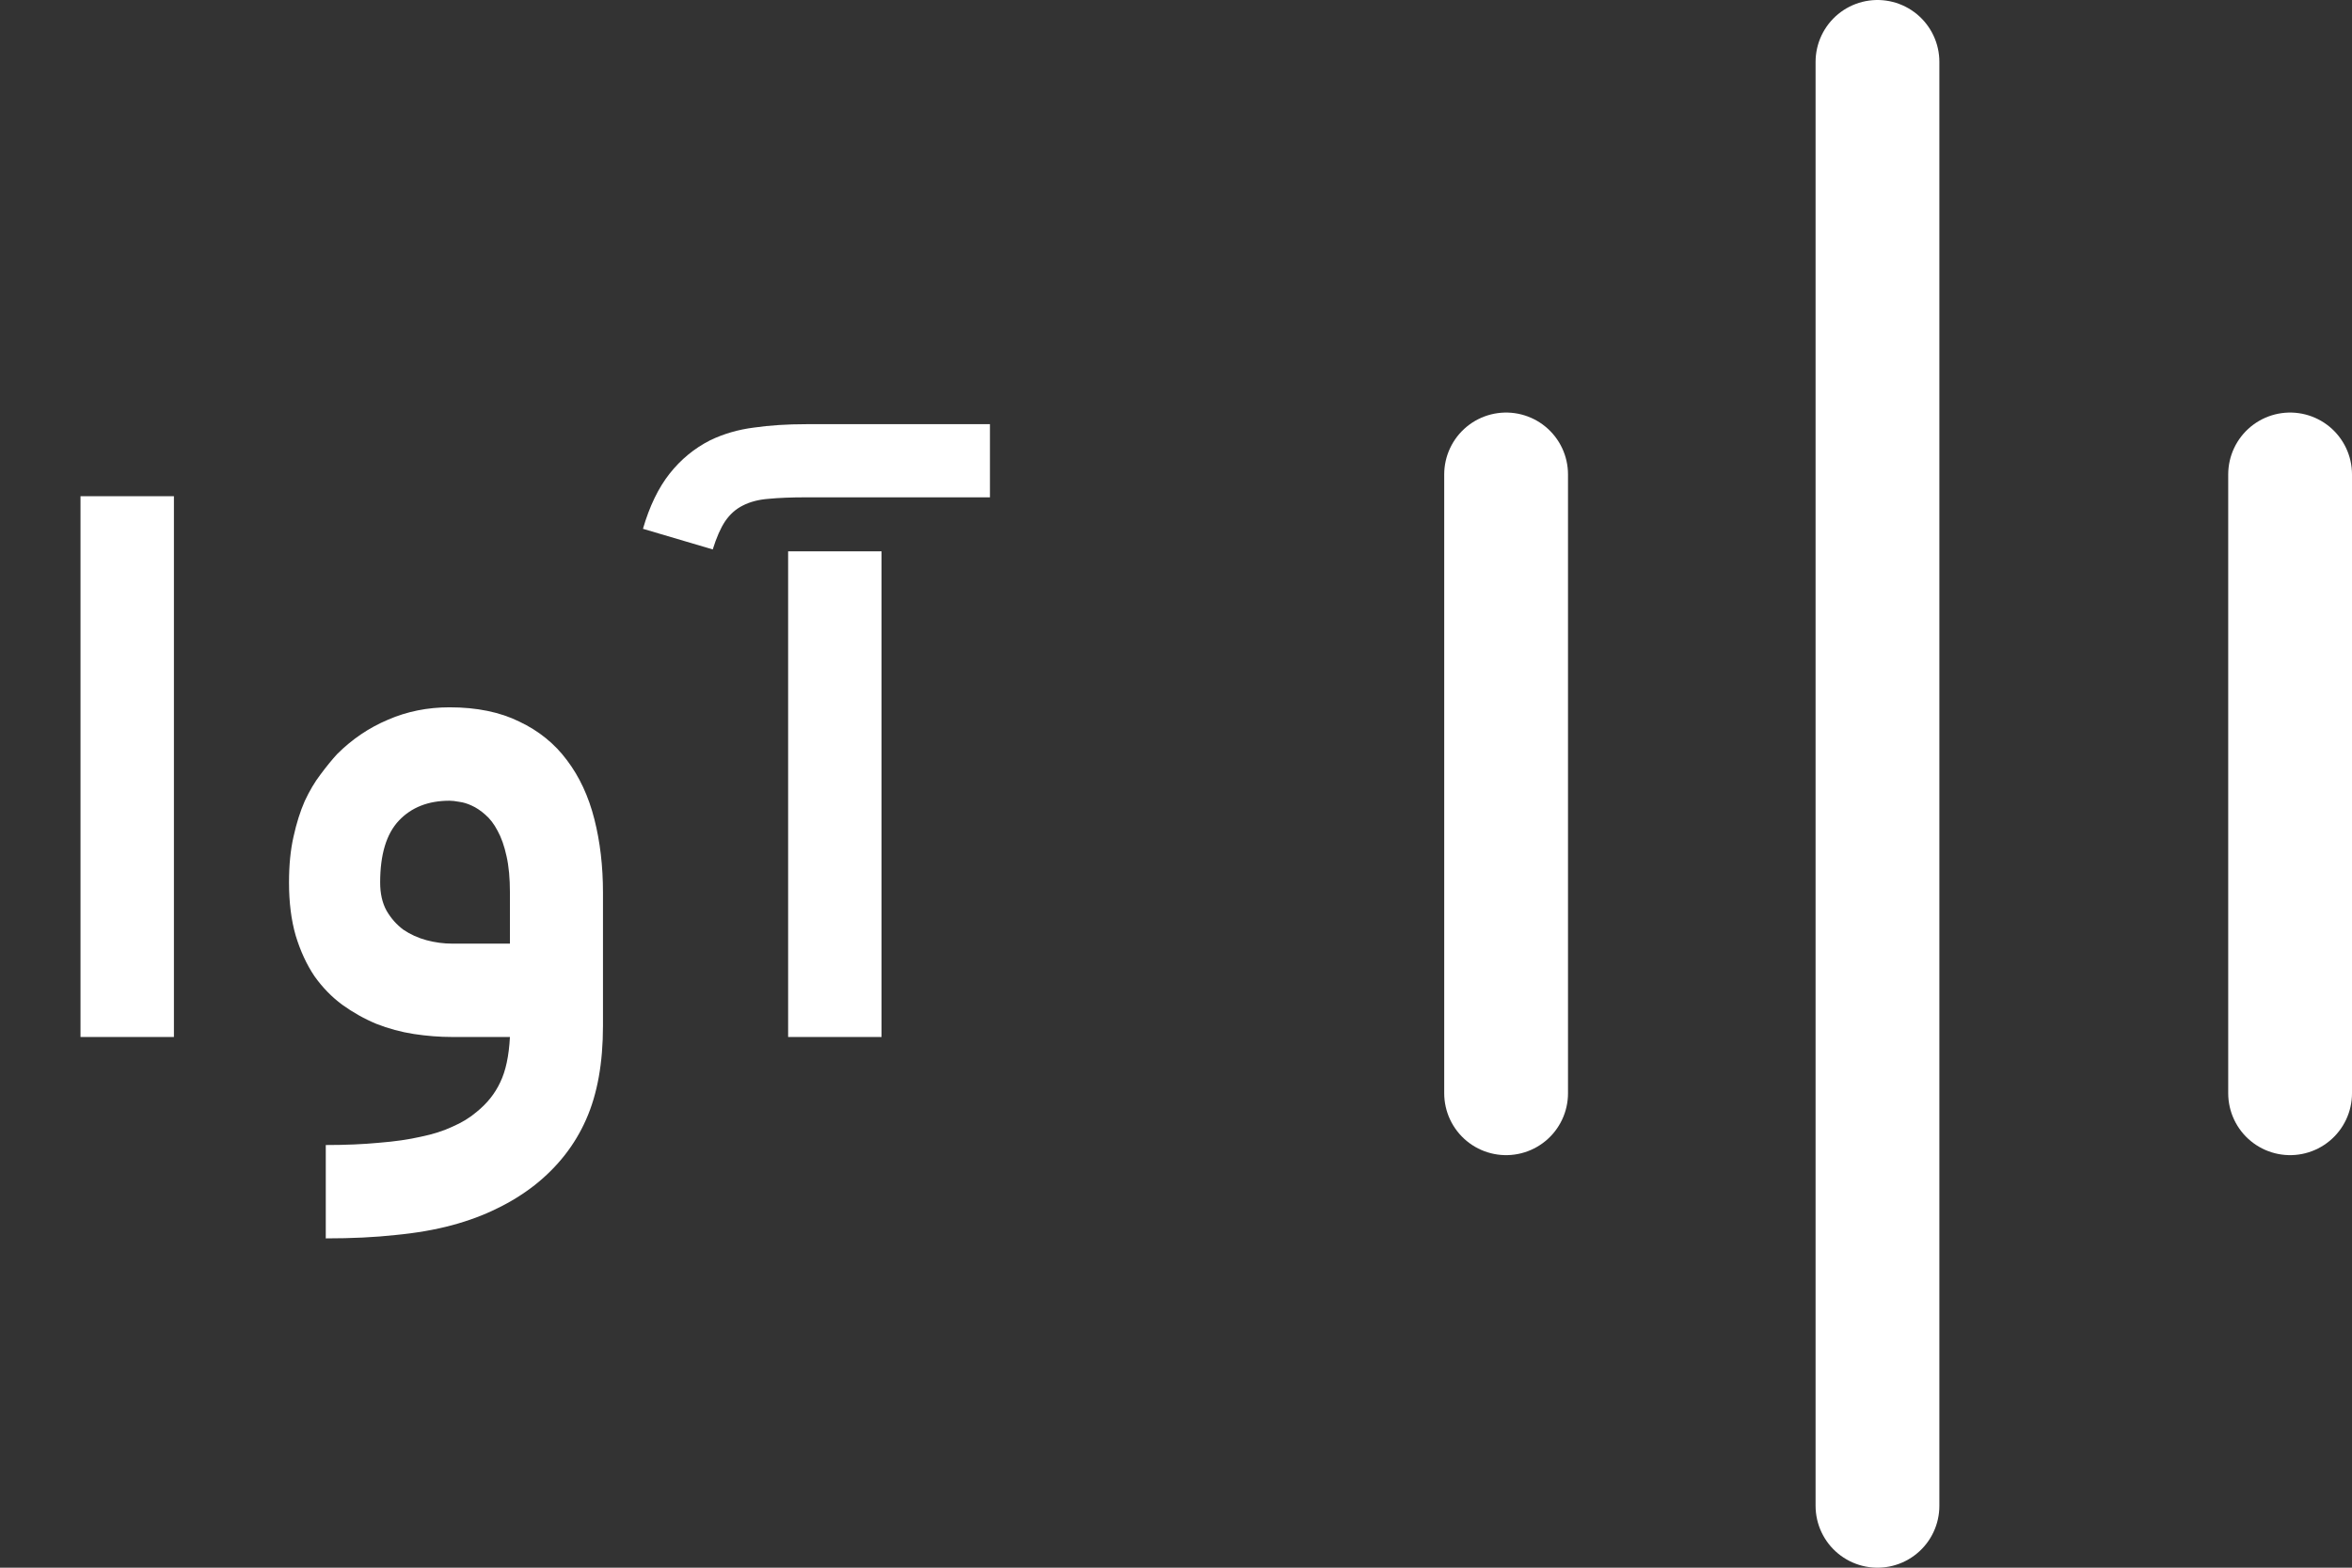 <svg width="57" height="38" viewBox="0 0 57 38" fill="none" xmlns="http://www.w3.org/2000/svg">
<rect x="0" y="0" width="57" height="38" fill="#333333" stroke="none"/>
<path d="M4.215 25.136H1.951V12.027H4.215V25.136ZM7.895 27.755C8.379 27.755 8.81 27.736 9.185 27.7C9.567 27.67 9.904 27.621 10.194 27.555C10.492 27.494 10.749 27.412 10.967 27.309C11.191 27.212 11.385 27.094 11.549 26.954C11.804 26.748 11.995 26.509 12.122 26.236C12.255 25.964 12.334 25.597 12.358 25.136H10.958C10.655 25.136 10.346 25.112 10.031 25.064C9.716 25.015 9.413 24.933 9.122 24.818C8.831 24.697 8.555 24.542 8.295 24.355C8.04 24.167 7.816 23.936 7.622 23.664C7.434 23.385 7.282 23.058 7.167 22.682C7.058 22.306 7.004 21.876 7.004 21.391C7.004 20.973 7.04 20.603 7.113 20.282C7.185 19.954 7.276 19.667 7.385 19.418C7.501 19.17 7.628 18.954 7.767 18.773C7.907 18.585 8.04 18.421 8.167 18.282C8.531 17.918 8.943 17.639 9.404 17.445C9.864 17.245 10.361 17.145 10.895 17.145C11.555 17.145 12.119 17.261 12.585 17.491C13.058 17.715 13.443 18.027 13.74 18.427C14.043 18.827 14.264 19.303 14.404 19.855C14.543 20.4 14.613 20.994 14.613 21.636V24.864C14.613 25.767 14.476 26.524 14.204 27.136C13.931 27.755 13.516 28.285 12.958 28.727C12.679 28.945 12.376 29.133 12.049 29.291C11.722 29.454 11.355 29.591 10.949 29.7C10.543 29.809 10.088 29.888 9.585 29.936C9.088 29.991 8.525 30.018 7.895 30.018V27.755ZM10.895 19.409C10.379 19.409 9.97 19.57 9.667 19.891C9.364 20.212 9.213 20.712 9.213 21.391C9.213 21.658 9.264 21.885 9.367 22.073C9.476 22.261 9.613 22.415 9.776 22.536C9.946 22.651 10.134 22.736 10.34 22.791C10.546 22.846 10.752 22.873 10.958 22.873H12.358V21.636C12.358 21.291 12.331 20.997 12.276 20.755C12.222 20.506 12.149 20.3 12.058 20.136C11.973 19.973 11.873 19.842 11.758 19.745C11.649 19.648 11.54 19.576 11.431 19.527C11.328 19.479 11.228 19.448 11.131 19.436C11.034 19.418 10.955 19.409 10.895 19.409ZM21.364 25.136H19.1V13.364H21.364V25.136ZM23.991 12.055H19.537C19.179 12.055 18.876 12.067 18.628 12.091C18.385 12.109 18.176 12.164 18 12.255C17.831 12.339 17.688 12.467 17.573 12.636C17.464 12.8 17.364 13.027 17.273 13.318L15.582 12.818C15.74 12.273 15.955 11.827 16.227 11.482C16.5 11.136 16.828 10.867 17.209 10.673C17.537 10.515 17.891 10.412 18.273 10.364C18.655 10.309 19.076 10.282 19.537 10.282H23.991V12.055Z" fill="white"/>
<line x1="45.5" y1="1.5" x2="45.5" y2="36.5" stroke="white" stroke-width="3" stroke-linecap="round"/>
<line x1="55.5" y1="11.5" x2="55.5" y2="26.5" stroke="white" stroke-width="3" stroke-linecap="round"/>
<line x1="36.5" y1="11.5" x2="36.5" y2="26.5" stroke="white" stroke-width="3" stroke-linecap="round"/>
</svg>
